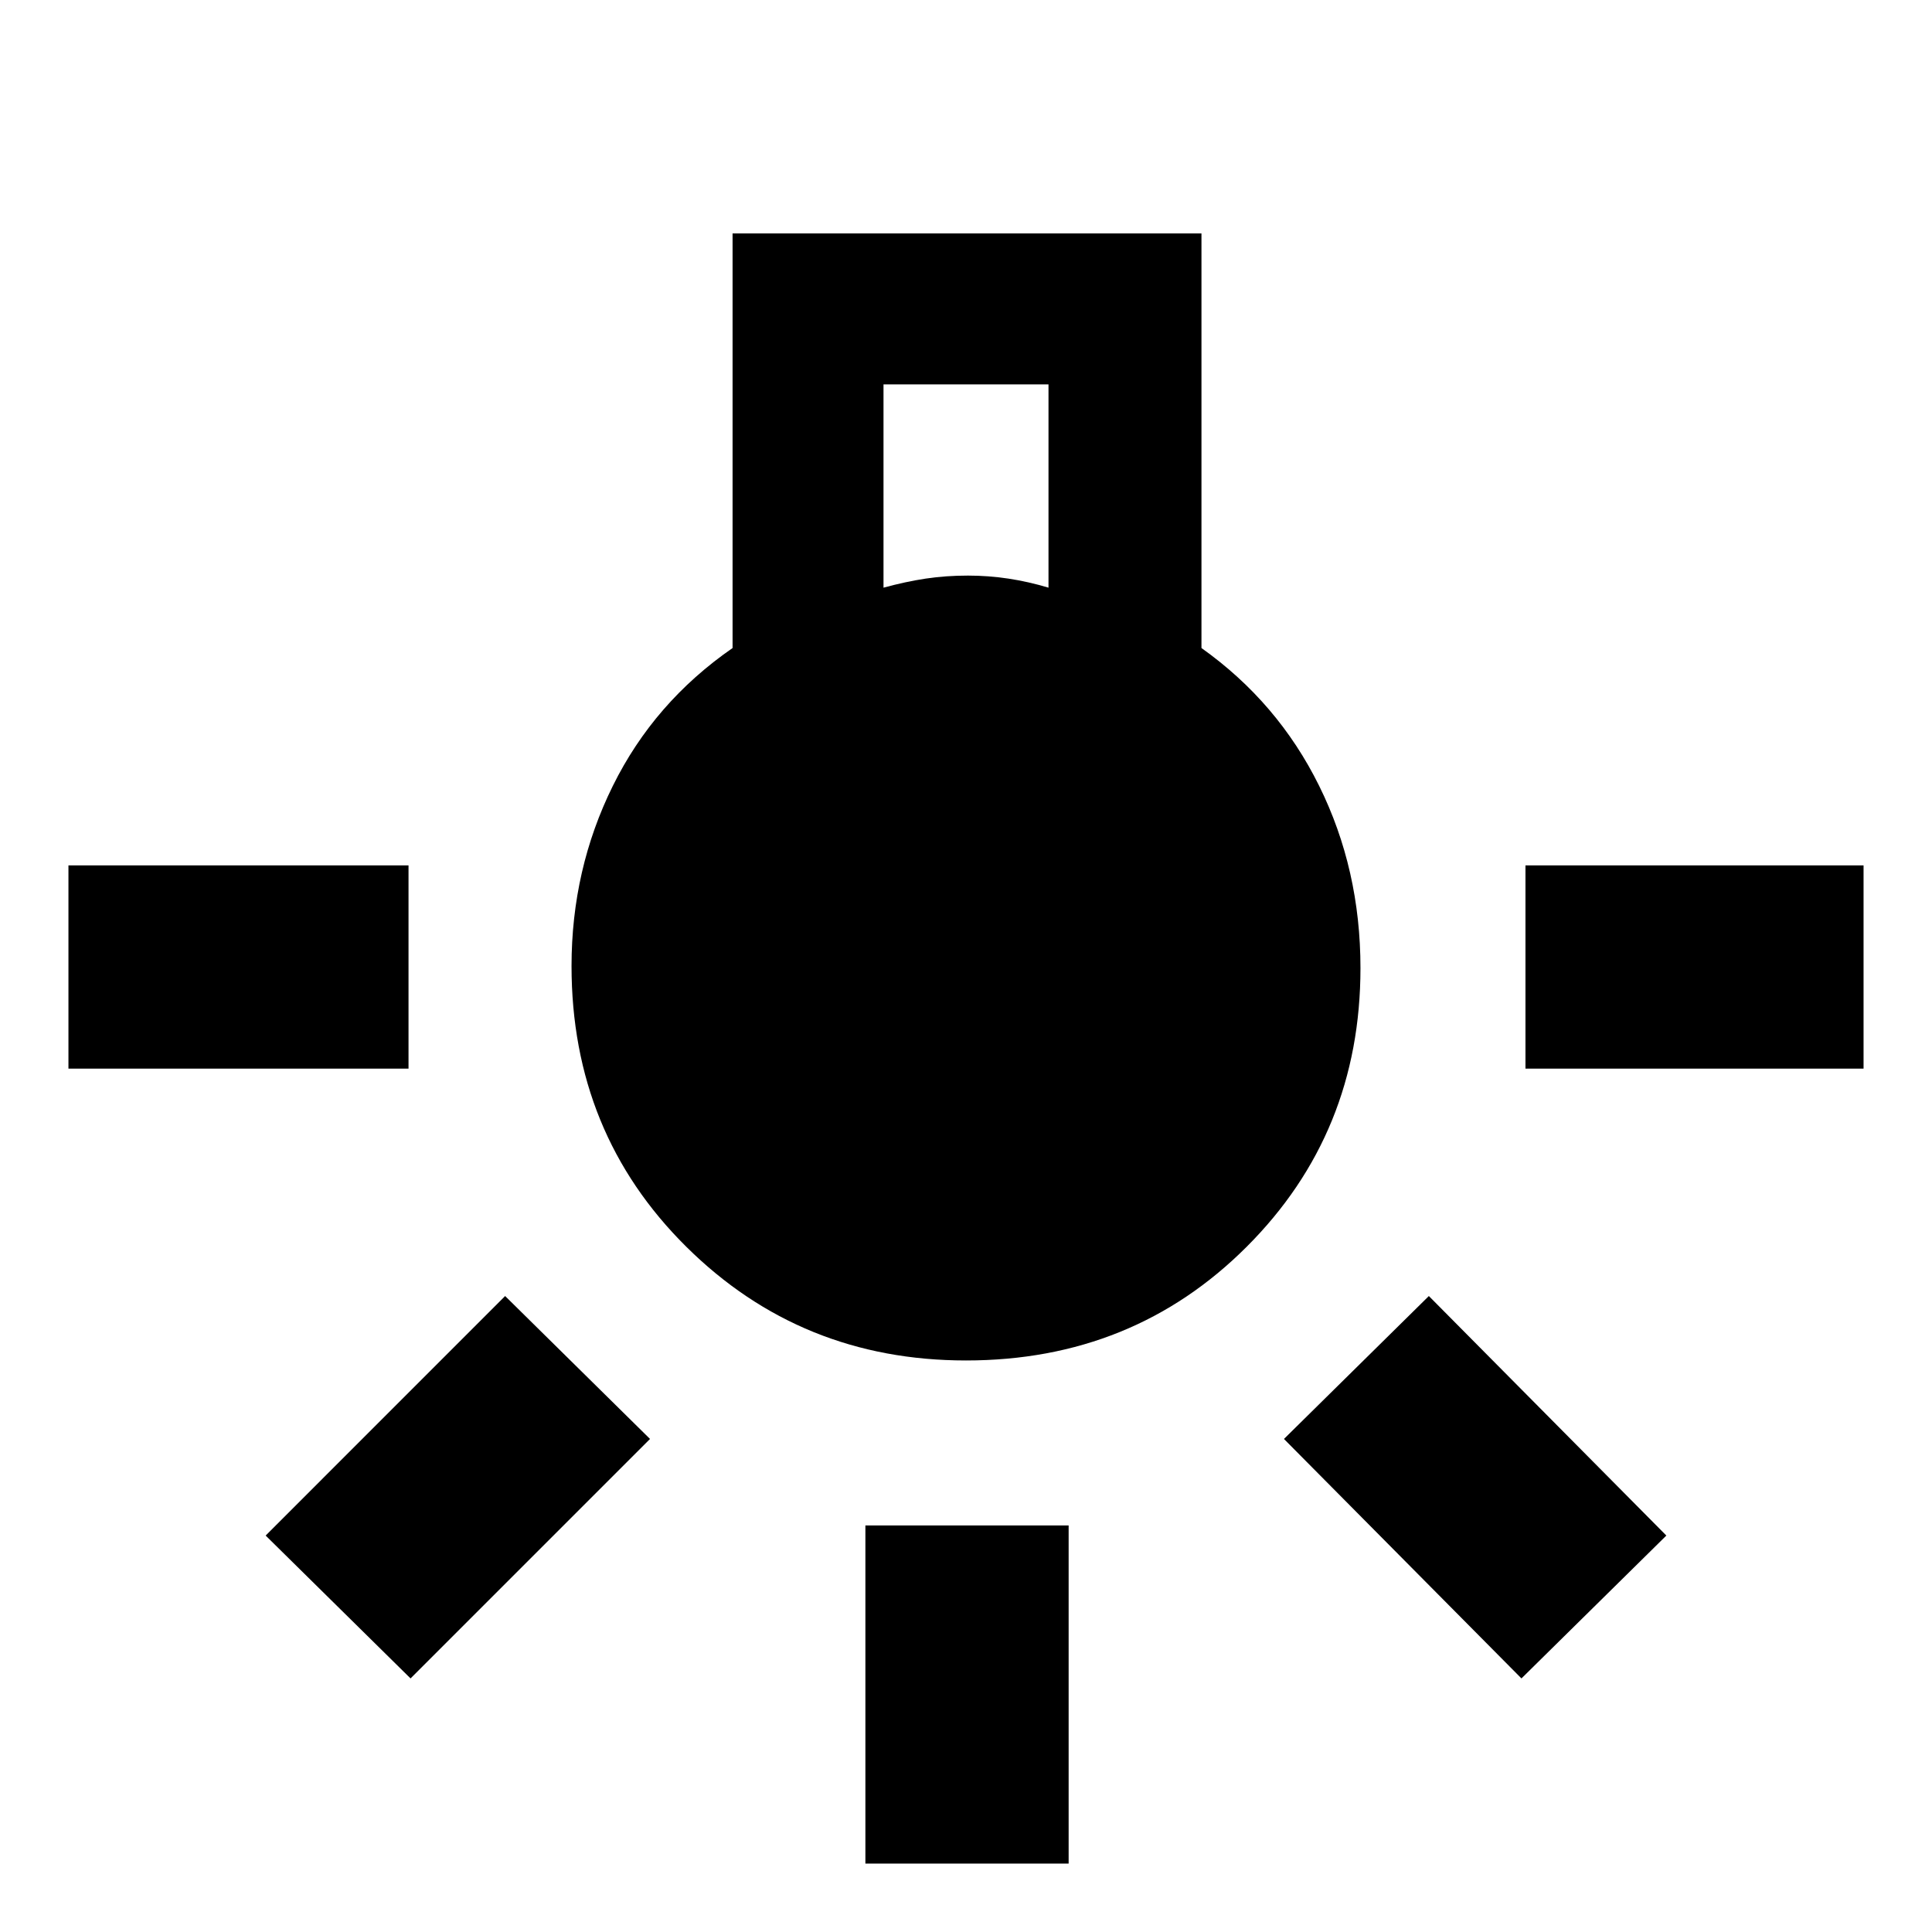 <svg xmlns="http://www.w3.org/2000/svg" height="40" width="40"><path d="M17.917 38.583V31.583H22.125V38.583ZM1.417 22.125V17.917H8.458V22.125ZM31.583 22.125V17.917H38.583V22.125ZM31.5 34.75 26.583 29.792 29.583 26.833 34.5 31.792ZM8.5 34.75 5.5 31.792 10.458 26.833 13.458 29.792ZM20 28.167Q16.583 28.167 14.208 25.812Q11.833 23.458 11.833 20Q11.833 18 12.688 16.271Q13.542 14.542 15.167 13.417V4.833H24.875V13.417Q26.458 14.542 27.312 16.271Q28.167 18 28.167 20.042Q28.167 23.458 25.812 25.812Q23.458 28.167 20 28.167ZM18.292 12.167Q18.75 12.042 19.167 11.979Q19.583 11.917 20.042 11.917Q20.458 11.917 20.875 11.979Q21.292 12.042 21.708 12.167V7.958H18.292Z"/></svg>